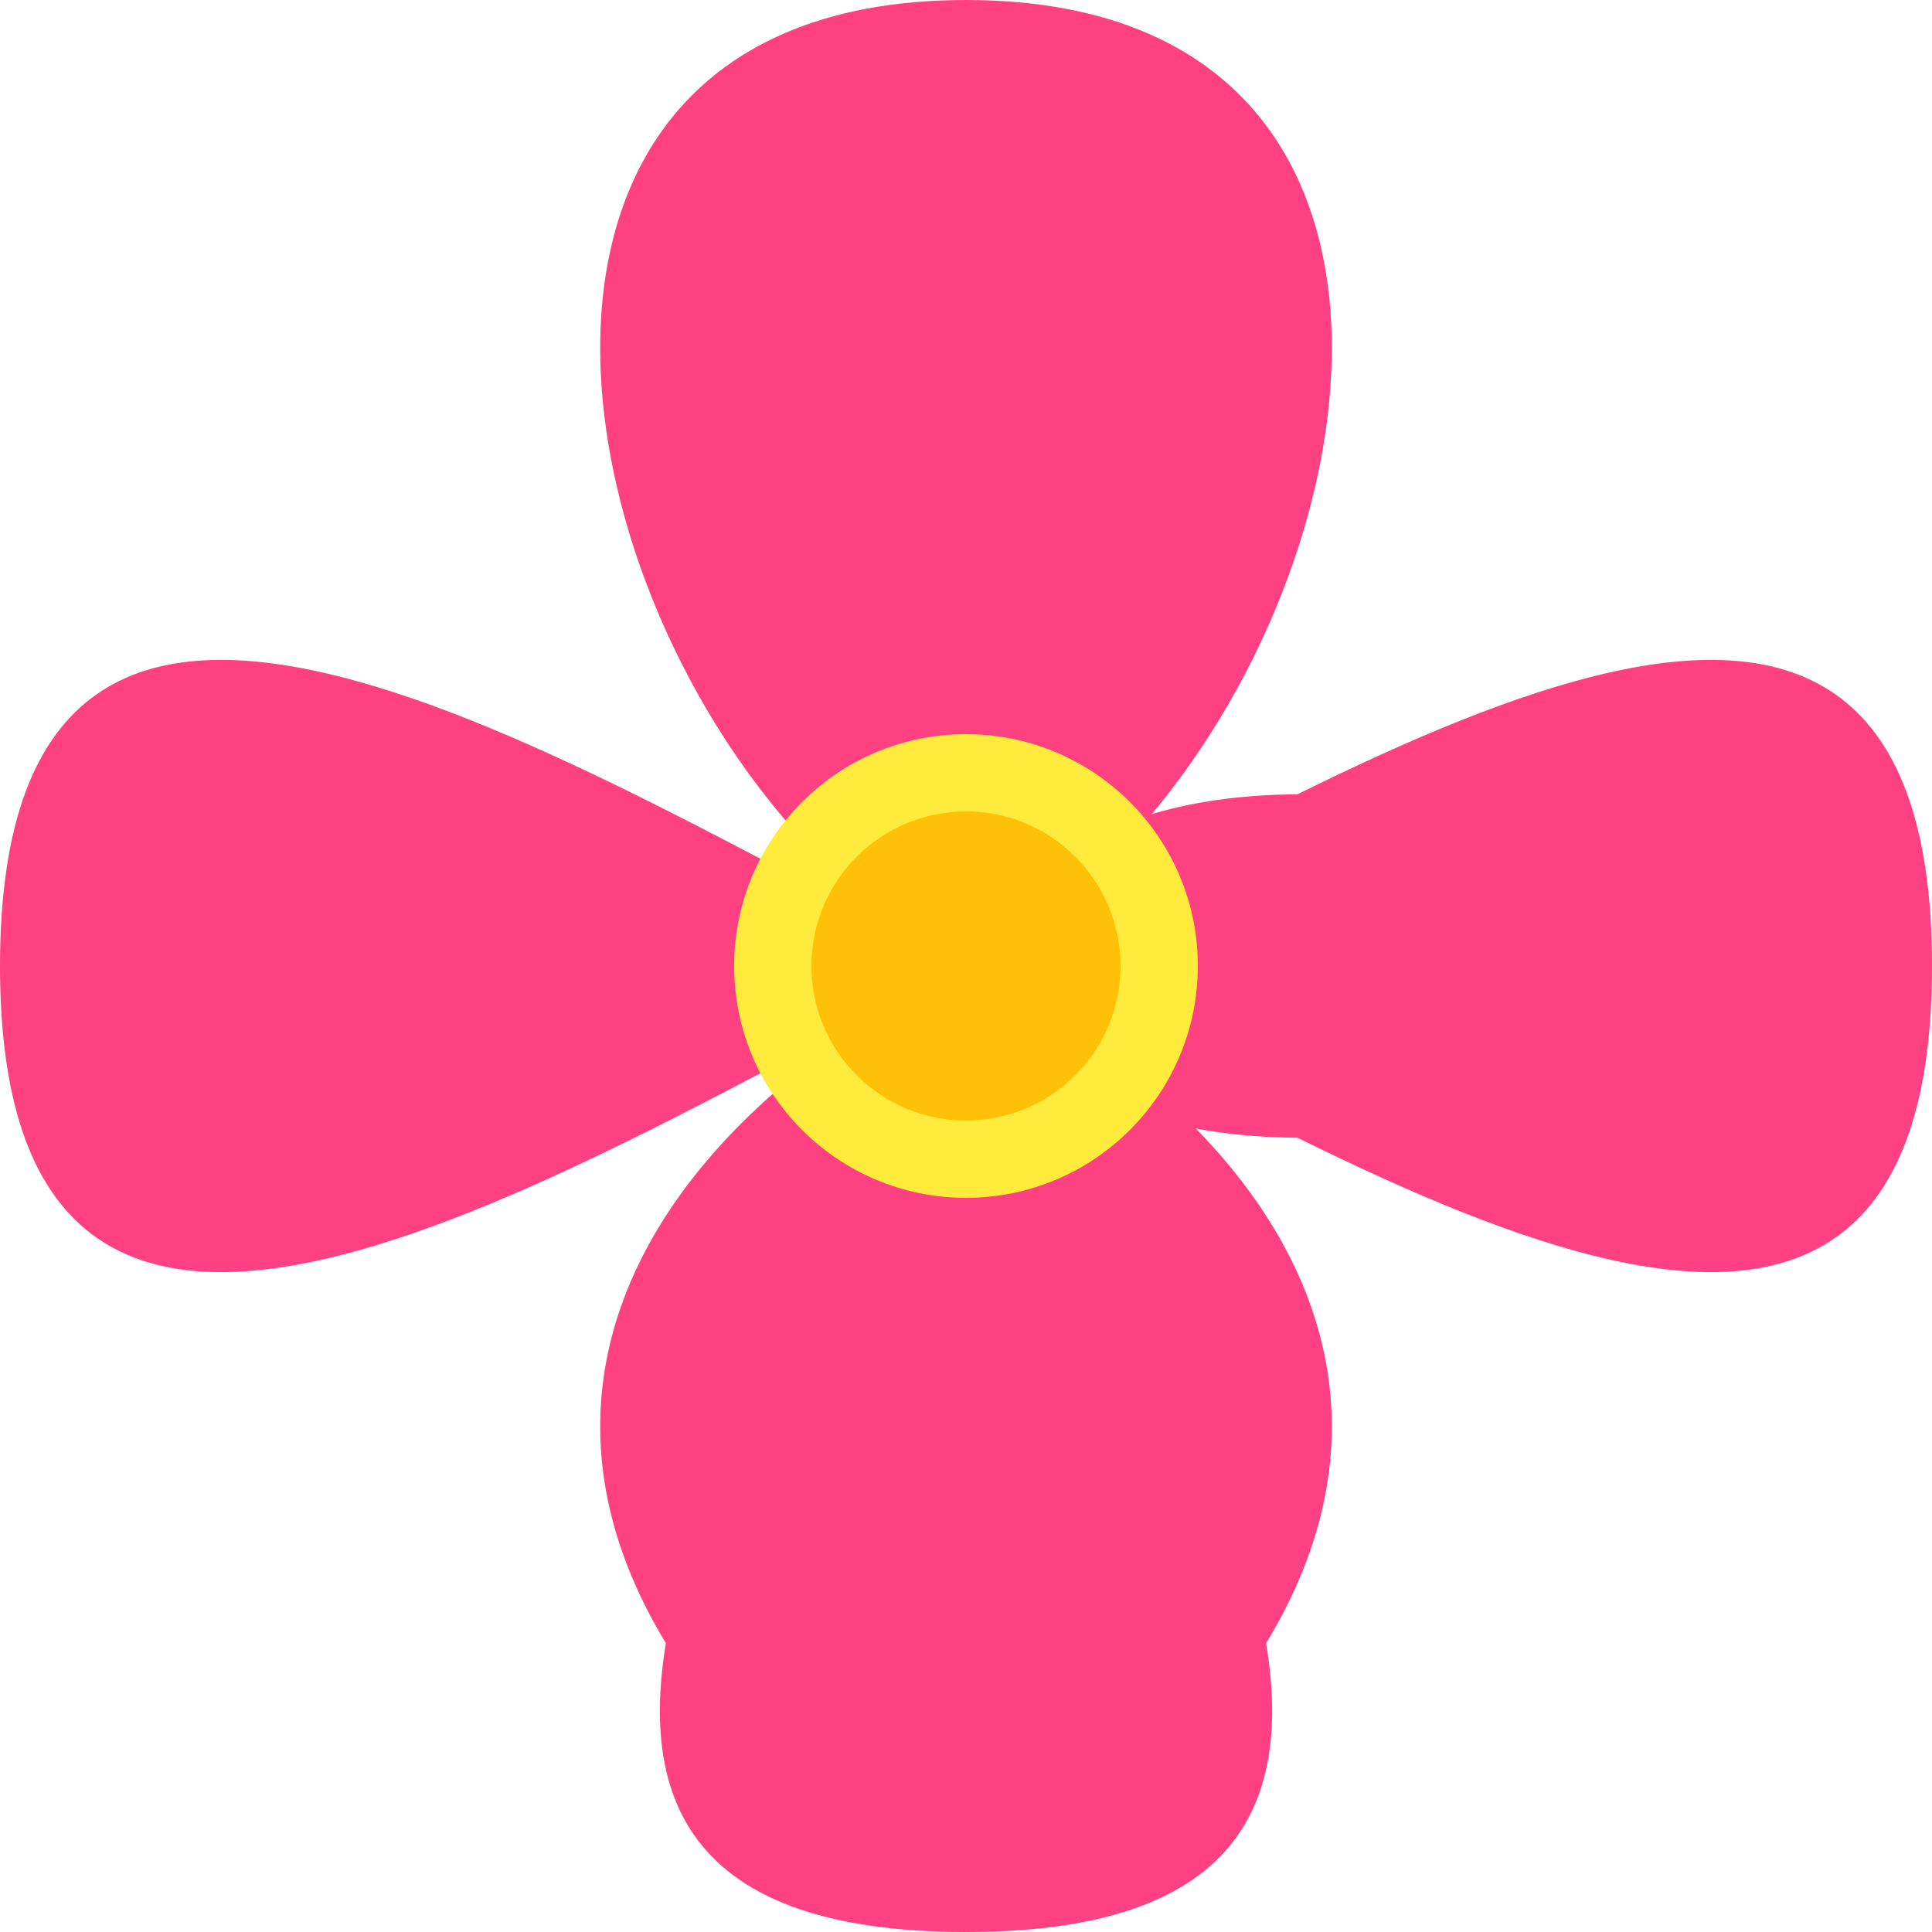 <svg xmlns="http://www.w3.org/2000/svg" viewBox="0 0 100 100">
  <!-- Petals -->
  <path d="M50,50 C60,30 80,20 50,0 C20,20 40,30 50,50 Z" fill="#FF4081" />
  <path d="M50,50 C70,60 80,80 50,100 C20,80 30,60 50,50 Z" fill="#FF4081" />
  <path d="M50,50 C30,60 0,50 0,50 C0,50 30,40 50,50 Z" fill="#FF4081" />
  <path d="M50,50 C60,30 100,50 100,50 C100,50 60,70 50,50 Z" fill="#FF4081" />
  <path d="M50,50 C30,40 20,0 50,0 C80,0 70,40 50,50 Z" fill="#FF4081" />
  <path d="M50,50 C70,40 100,20 100,50 C100,80 70,60 50,50 Z" fill="#FF4081" />
  <path d="M50,50 C30,60 0,80 0,50 C0,20 30,40 50,50 Z" fill="#FF4081" />
  <path d="M50,50 C40,70 20,100 50,100 C80,100 60,70 50,50 Z" fill="#FF4081" />
  
  <!-- Center -->
  <circle cx="50" cy="50" r="12" fill="#FFEB3B" />
  <circle cx="50" cy="50" r="8" fill="#FFC107" />
</svg>

